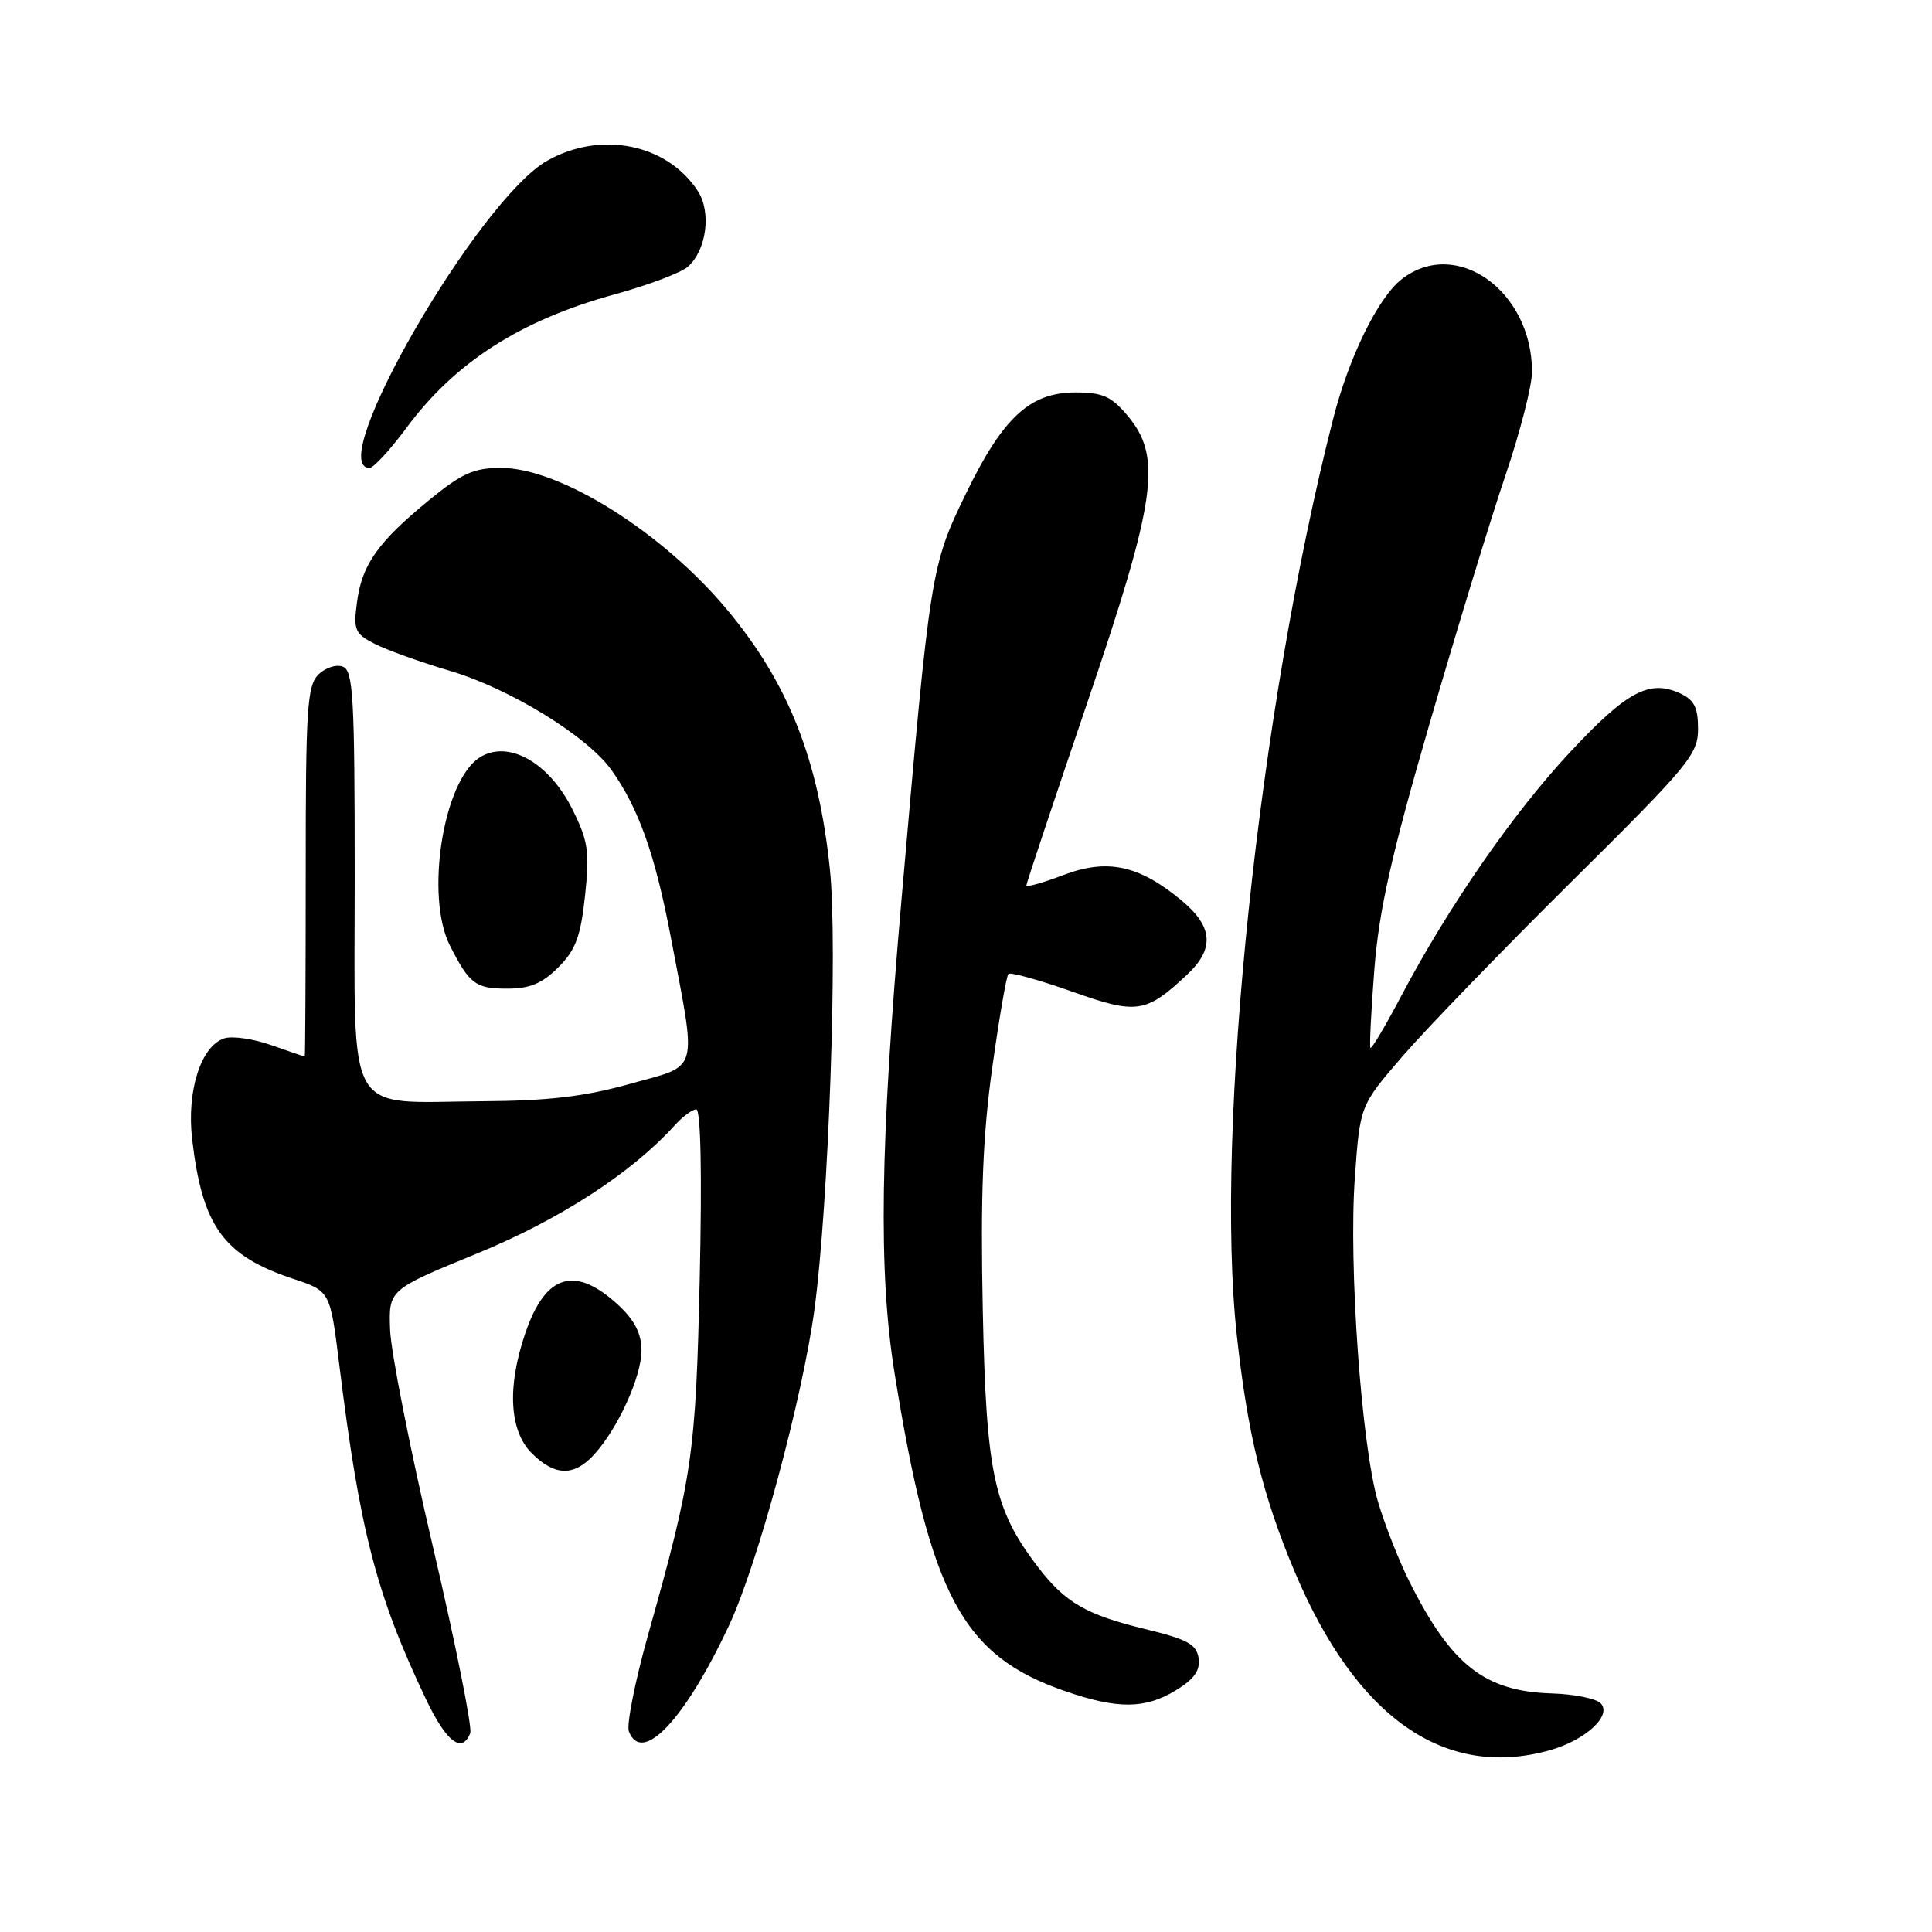 <?xml version="1.0" encoding="UTF-8" standalone="no"?>
<!DOCTYPE svg PUBLIC "-//W3C//DTD SVG 1.1//EN" "http://www.w3.org/Graphics/SVG/1.1/DTD/svg11.dtd" >
<svg xmlns="http://www.w3.org/2000/svg" xmlns:xlink="http://www.w3.org/1999/xlink" version="1.1" viewBox="0 0 256 256">
 <g >
 <path fill="currentColor"
d=" M 205.31 231.93 C 210.09 230.60 213.68 227.28 212.08 225.68 C 211.46 225.06 208.57 224.48 205.65 224.39 C 196.70 224.12 192.30 220.65 186.72 209.50 C 185.35 206.75 183.50 202.05 182.61 199.05 C 180.40 191.63 178.68 167.60 179.53 156.00 C 180.21 146.50 180.21 146.50 185.81 140.00 C 188.89 136.43 198.96 126.01 208.20 116.86 C 223.79 101.41 225.00 99.96 225.00 96.59 C 225.00 93.71 224.49 92.73 222.57 91.85 C 218.55 90.02 215.55 91.62 208.09 99.61 C 200.52 107.71 191.95 120.09 185.68 131.96 C 183.58 135.94 181.74 139.04 181.59 138.85 C 181.45 138.66 181.68 133.97 182.11 128.44 C 182.73 120.60 184.34 113.41 189.41 95.94 C 192.99 83.60 197.51 68.80 199.46 63.05 C 201.41 57.31 203.00 51.11 203.00 49.27 C 203.00 38.50 192.90 31.36 185.70 37.02 C 182.59 39.47 178.73 47.34 176.65 55.50 C 166.79 94.08 160.92 149.93 163.89 177.00 C 165.31 189.99 167.33 198.24 171.54 208.23 C 179.70 227.60 191.39 235.80 205.31 231.93 Z  M 62.31 229.64 C 62.59 228.90 60.36 217.76 57.35 204.89 C 54.34 192.03 51.79 179.12 51.69 176.20 C 51.50 170.90 51.50 170.90 63.13 166.13 C 74.15 161.62 83.70 155.42 89.40 149.11 C 90.45 147.95 91.74 147.00 92.26 147.00 C 92.85 147.00 93.03 155.46 92.72 169.25 C 92.20 192.73 91.77 195.68 85.86 216.67 C 84.14 222.81 83.00 228.55 83.33 229.42 C 85.05 233.90 90.73 227.90 96.58 215.42 C 100.37 207.34 106.32 185.34 107.92 173.50 C 109.80 159.54 111.01 125.27 109.97 115.24 C 108.47 100.69 104.50 90.61 96.44 80.90 C 87.89 70.58 74.24 62.00 66.38 62.00 C 62.80 62.00 61.20 62.71 56.88 66.25 C 50.09 71.81 47.97 74.79 47.31 79.75 C 46.81 83.47 47.01 83.95 49.63 85.30 C 51.21 86.11 55.72 87.74 59.66 88.90 C 67.57 91.25 77.84 97.56 81.02 102.03 C 84.61 107.07 86.79 113.20 88.85 124.00 C 92.37 142.54 92.78 141.02 83.50 143.61 C 77.43 145.31 72.68 145.87 63.80 145.92 C 45.50 146.04 47.00 148.68 47.00 116.31 C 47.00 92.30 46.81 88.86 45.42 88.33 C 44.55 88.00 43.09 88.48 42.17 89.40 C 40.70 90.88 40.50 94.01 40.51 115.54 C 40.51 128.99 40.45 140.00 40.38 140.00 C 40.31 140.00 38.32 139.32 35.96 138.49 C 33.60 137.65 30.80 137.25 29.74 137.58 C 26.63 138.57 24.72 144.53 25.46 150.94 C 26.81 162.52 29.61 166.38 38.85 169.45 C 43.75 171.08 43.75 171.08 44.95 180.79 C 47.68 202.91 49.87 211.35 56.49 225.25 C 59.16 230.84 61.24 232.41 62.31 229.64 Z  M 155.82 223.97 C 158.24 222.49 159.05 221.35 158.82 219.72 C 158.55 217.88 157.36 217.22 151.75 215.86 C 143.91 213.96 141.13 212.35 137.49 207.58 C 131.66 199.93 130.67 195.27 130.22 173.50 C 129.91 158.46 130.22 150.53 131.47 141.52 C 132.39 134.93 133.35 129.32 133.62 129.05 C 133.88 128.79 137.64 129.83 141.97 131.36 C 150.63 134.44 151.80 134.28 157.25 129.19 C 160.99 125.70 160.76 122.77 156.46 119.23 C 150.87 114.62 146.69 113.74 140.87 115.96 C 138.19 116.98 136.00 117.59 136.00 117.32 C 136.00 117.05 139.60 106.25 144.00 93.32 C 153.24 66.16 154.03 60.57 149.41 55.08 C 147.25 52.51 146.10 52.00 142.49 52.00 C 136.46 52.00 132.86 55.34 127.95 65.49 C 123.35 74.98 123.26 75.57 119.47 119.00 C 116.61 151.73 116.37 168.52 118.54 182.00 C 123.30 211.51 127.53 219.39 141.15 224.09 C 148.10 226.49 151.74 226.46 155.82 223.97 Z  M 78.71 192.75 C 81.87 189.30 85.00 182.43 85.00 178.94 C 85.00 176.75 84.10 174.96 82.03 173.02 C 76.23 167.61 72.29 168.76 69.60 176.67 C 67.17 183.78 67.49 189.58 70.45 192.55 C 73.51 195.60 76.05 195.66 78.71 192.75 Z  M 73.98 128.18 C 76.28 125.87 76.93 124.13 77.52 118.69 C 78.14 112.85 77.94 111.45 75.86 107.27 C 72.75 100.99 67.27 97.94 63.51 100.40 C 58.70 103.55 56.32 118.79 59.62 125.30 C 62.21 130.40 63.01 131.00 67.20 131.00 C 70.21 131.00 71.83 130.32 73.98 128.18 Z  M 53.84 56.72 C 60.28 48.00 68.98 42.42 81.50 38.99 C 85.90 37.78 90.24 36.14 91.14 35.35 C 93.63 33.14 94.29 28.09 92.45 25.29 C 88.36 19.04 79.58 17.29 72.50 21.30 C 63.41 26.44 42.85 62.00 48.97 62.00 C 49.50 62.00 51.69 59.62 53.84 56.72 Z "/>
</g>
</svg>